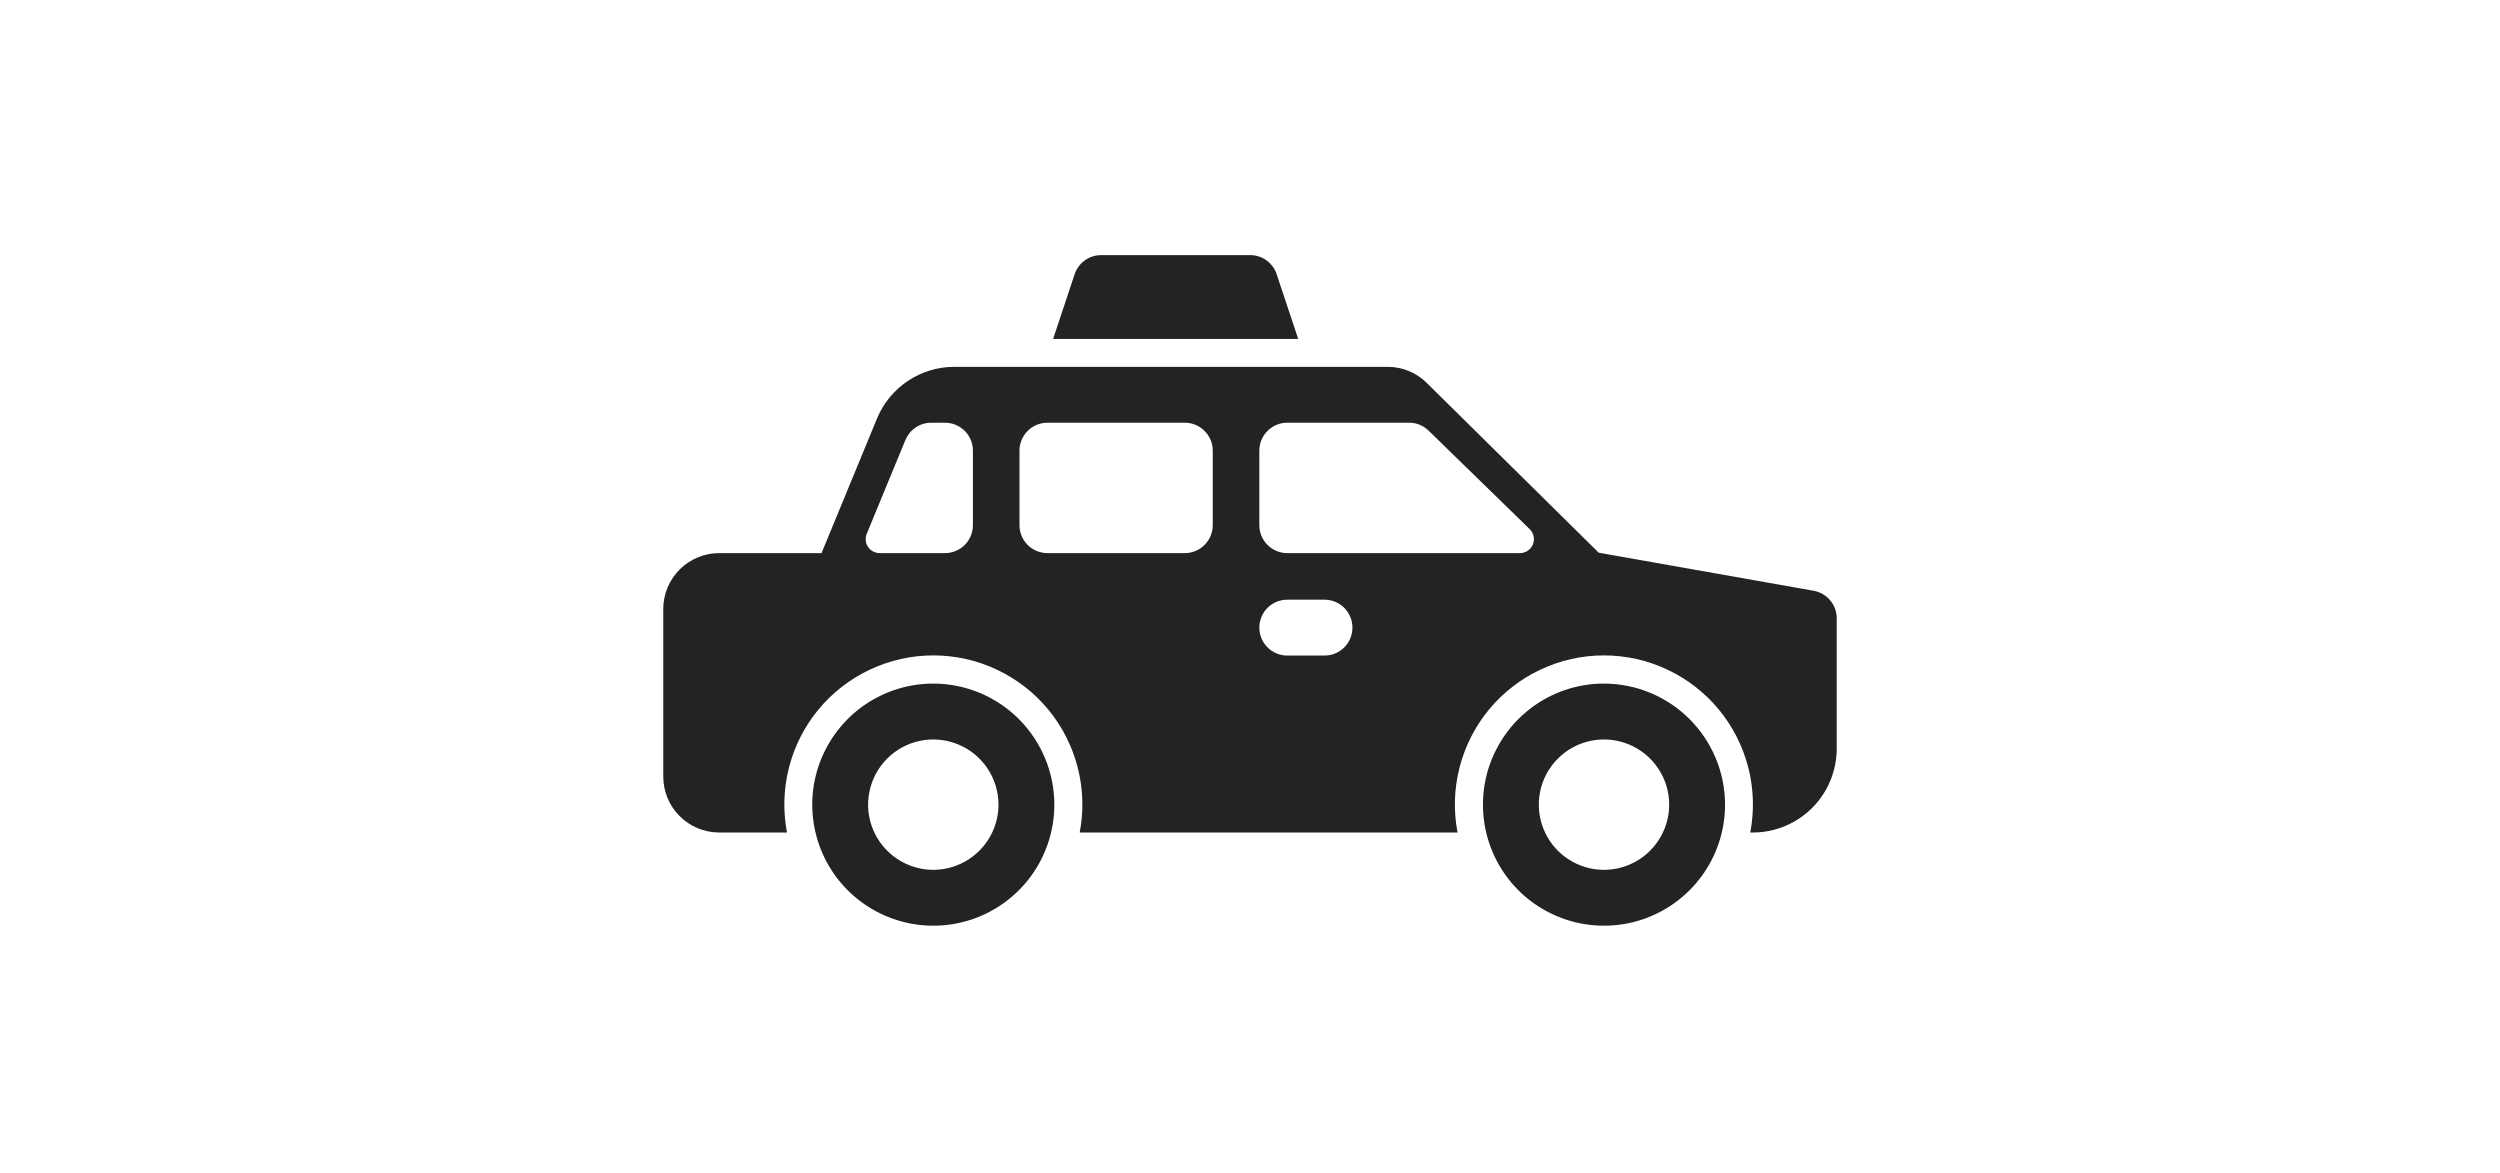 <svg width="49" height="23" viewBox="0 0 49 23" fill="none" xmlns="http://www.w3.org/2000/svg">
<path d="M31.438 13.398C30.969 13.398 30.51 13.537 30.12 13.798C29.73 14.059 29.426 14.43 29.246 14.863C29.067 15.296 29.02 15.774 29.111 16.234C29.203 16.694 29.428 17.117 29.76 17.449C30.092 17.78 30.515 18.006 30.975 18.098C31.435 18.19 31.913 18.143 32.346 17.963C32.78 17.783 33.15 17.479 33.411 17.089C33.672 16.699 33.811 16.24 33.811 15.771C33.81 15.142 33.56 14.539 33.115 14.094C32.67 13.649 32.067 13.399 31.438 13.398V13.398ZM31.438 17.049C31.185 17.049 30.938 16.974 30.728 16.833C30.518 16.693 30.354 16.493 30.258 16.26C30.161 16.026 30.136 15.77 30.185 15.522C30.234 15.274 30.356 15.046 30.535 14.868C30.713 14.689 30.941 14.567 31.189 14.518C31.437 14.469 31.694 14.494 31.927 14.591C32.16 14.687 32.36 14.851 32.5 15.061C32.641 15.271 32.716 15.518 32.716 15.771C32.715 16.11 32.581 16.434 32.341 16.674C32.102 16.913 31.777 17.048 31.438 17.049V17.049Z" fill="#232323"/>
<path d="M18.293 13.398C17.823 13.398 17.365 13.537 16.974 13.798C16.584 14.059 16.28 14.43 16.101 14.863C15.921 15.296 15.874 15.774 15.966 16.234C16.057 16.694 16.283 17.117 16.615 17.449C16.947 17.78 17.369 18.006 17.83 18.098C18.29 18.19 18.767 18.143 19.201 17.963C19.634 17.783 20.005 17.479 20.265 17.089C20.526 16.699 20.665 16.24 20.665 15.771C20.665 15.142 20.414 14.539 19.97 14.094C19.525 13.649 18.922 13.399 18.293 13.398V13.398ZM18.293 17.049C18.04 17.049 17.793 16.974 17.583 16.833C17.373 16.693 17.209 16.493 17.112 16.26C17.015 16.026 16.99 15.77 17.04 15.522C17.089 15.274 17.21 15.046 17.389 14.868C17.568 14.689 17.796 14.567 18.043 14.518C18.291 14.469 18.548 14.494 18.781 14.591C19.015 14.687 19.214 14.851 19.355 15.061C19.495 15.271 19.57 15.518 19.57 15.771C19.57 16.11 19.435 16.434 19.195 16.674C18.956 16.913 18.631 17.048 18.293 17.049V17.049Z" fill="#232323"/>
<path d="M35.548 11.579L31.335 10.833L27.965 7.506C27.761 7.303 27.484 7.189 27.196 7.19H18.707C18.382 7.189 18.063 7.286 17.793 7.467C17.522 7.648 17.312 7.905 17.188 8.206L16.102 10.841H14.095C13.805 10.841 13.527 10.957 13.321 11.162C13.116 11.367 13 11.646 13 11.936V15.222C13 15.512 13.116 15.791 13.321 15.996C13.527 16.201 13.805 16.317 14.095 16.317H15.425C15.344 15.895 15.358 15.46 15.464 15.043C15.571 14.626 15.768 14.238 16.042 13.906C16.316 13.575 16.66 13.308 17.049 13.125C17.439 12.941 17.863 12.846 18.294 12.846C18.724 12.846 19.149 12.941 19.538 13.125C19.927 13.308 20.271 13.575 20.545 13.906C20.819 14.238 21.016 14.626 21.123 15.043C21.23 15.46 21.243 15.895 21.162 16.317H28.568C28.487 15.895 28.5 15.46 28.607 15.043C28.714 14.626 28.911 14.238 29.185 13.906C29.459 13.575 29.803 13.308 30.192 13.125C30.581 12.941 31.006 12.846 31.436 12.846C31.867 12.846 32.291 12.941 32.681 13.125C33.07 13.308 33.414 13.575 33.688 13.906C33.962 14.238 34.159 14.626 34.266 15.043C34.373 15.46 34.386 15.895 34.305 16.317H34.357C34.793 16.317 35.21 16.143 35.518 15.835C35.826 15.527 35.999 15.11 36 14.674V12.119C36 11.99 35.955 11.865 35.872 11.767C35.789 11.668 35.675 11.602 35.548 11.579ZM19.069 10.293C19.069 10.438 19.012 10.578 18.909 10.681C18.806 10.783 18.667 10.841 18.522 10.841H17.241C17.196 10.841 17.152 10.83 17.112 10.809C17.072 10.787 17.038 10.757 17.014 10.719C16.988 10.682 16.973 10.639 16.969 10.594C16.964 10.549 16.971 10.504 16.988 10.463L17.746 8.624C17.788 8.524 17.858 8.438 17.948 8.378C18.038 8.317 18.144 8.285 18.253 8.285H18.522C18.667 8.285 18.806 8.343 18.909 8.446C19.012 8.548 19.069 8.688 19.069 8.833V10.293ZM23.77 10.293C23.77 10.438 23.712 10.578 23.609 10.681C23.507 10.783 23.367 10.841 23.222 10.841H20.53C20.384 10.841 20.245 10.783 20.142 10.681C20.04 10.578 19.982 10.438 19.982 10.293V8.833C19.982 8.688 20.04 8.548 20.142 8.446C20.245 8.343 20.384 8.285 20.53 8.285H23.222C23.367 8.285 23.507 8.343 23.609 8.446C23.712 8.548 23.77 8.688 23.77 8.833V10.293ZM25.96 12.849H25.23C25.085 12.849 24.946 12.791 24.843 12.688C24.74 12.586 24.683 12.446 24.683 12.301C24.683 12.156 24.74 12.017 24.843 11.914C24.946 11.811 25.085 11.754 25.23 11.754H25.96C26.106 11.754 26.245 11.811 26.348 11.914C26.45 12.017 26.508 12.156 26.508 12.301C26.508 12.446 26.45 12.586 26.348 12.688C26.245 12.791 26.106 12.849 25.96 12.849ZM29.791 10.841H25.23C25.085 10.841 24.946 10.783 24.843 10.681C24.74 10.578 24.683 10.438 24.683 10.293V8.833C24.683 8.688 24.74 8.548 24.843 8.446C24.946 8.343 25.085 8.285 25.23 8.285H27.619C27.762 8.285 27.899 8.341 28.001 8.441L29.982 10.371C30.021 10.409 30.048 10.458 30.059 10.511C30.07 10.564 30.065 10.62 30.045 10.67C30.024 10.721 29.989 10.764 29.944 10.794C29.899 10.825 29.846 10.841 29.791 10.841V10.841Z" fill="#232323"/>
<path d="M25.022 5.374C24.986 5.265 24.916 5.171 24.823 5.103C24.73 5.036 24.618 5 24.503 5H21.583C21.468 5 21.356 5.036 21.263 5.103C21.169 5.17 21.1 5.265 21.063 5.374L20.641 6.643H25.445L25.022 5.374Z" fill="#232323"/>
</svg>
